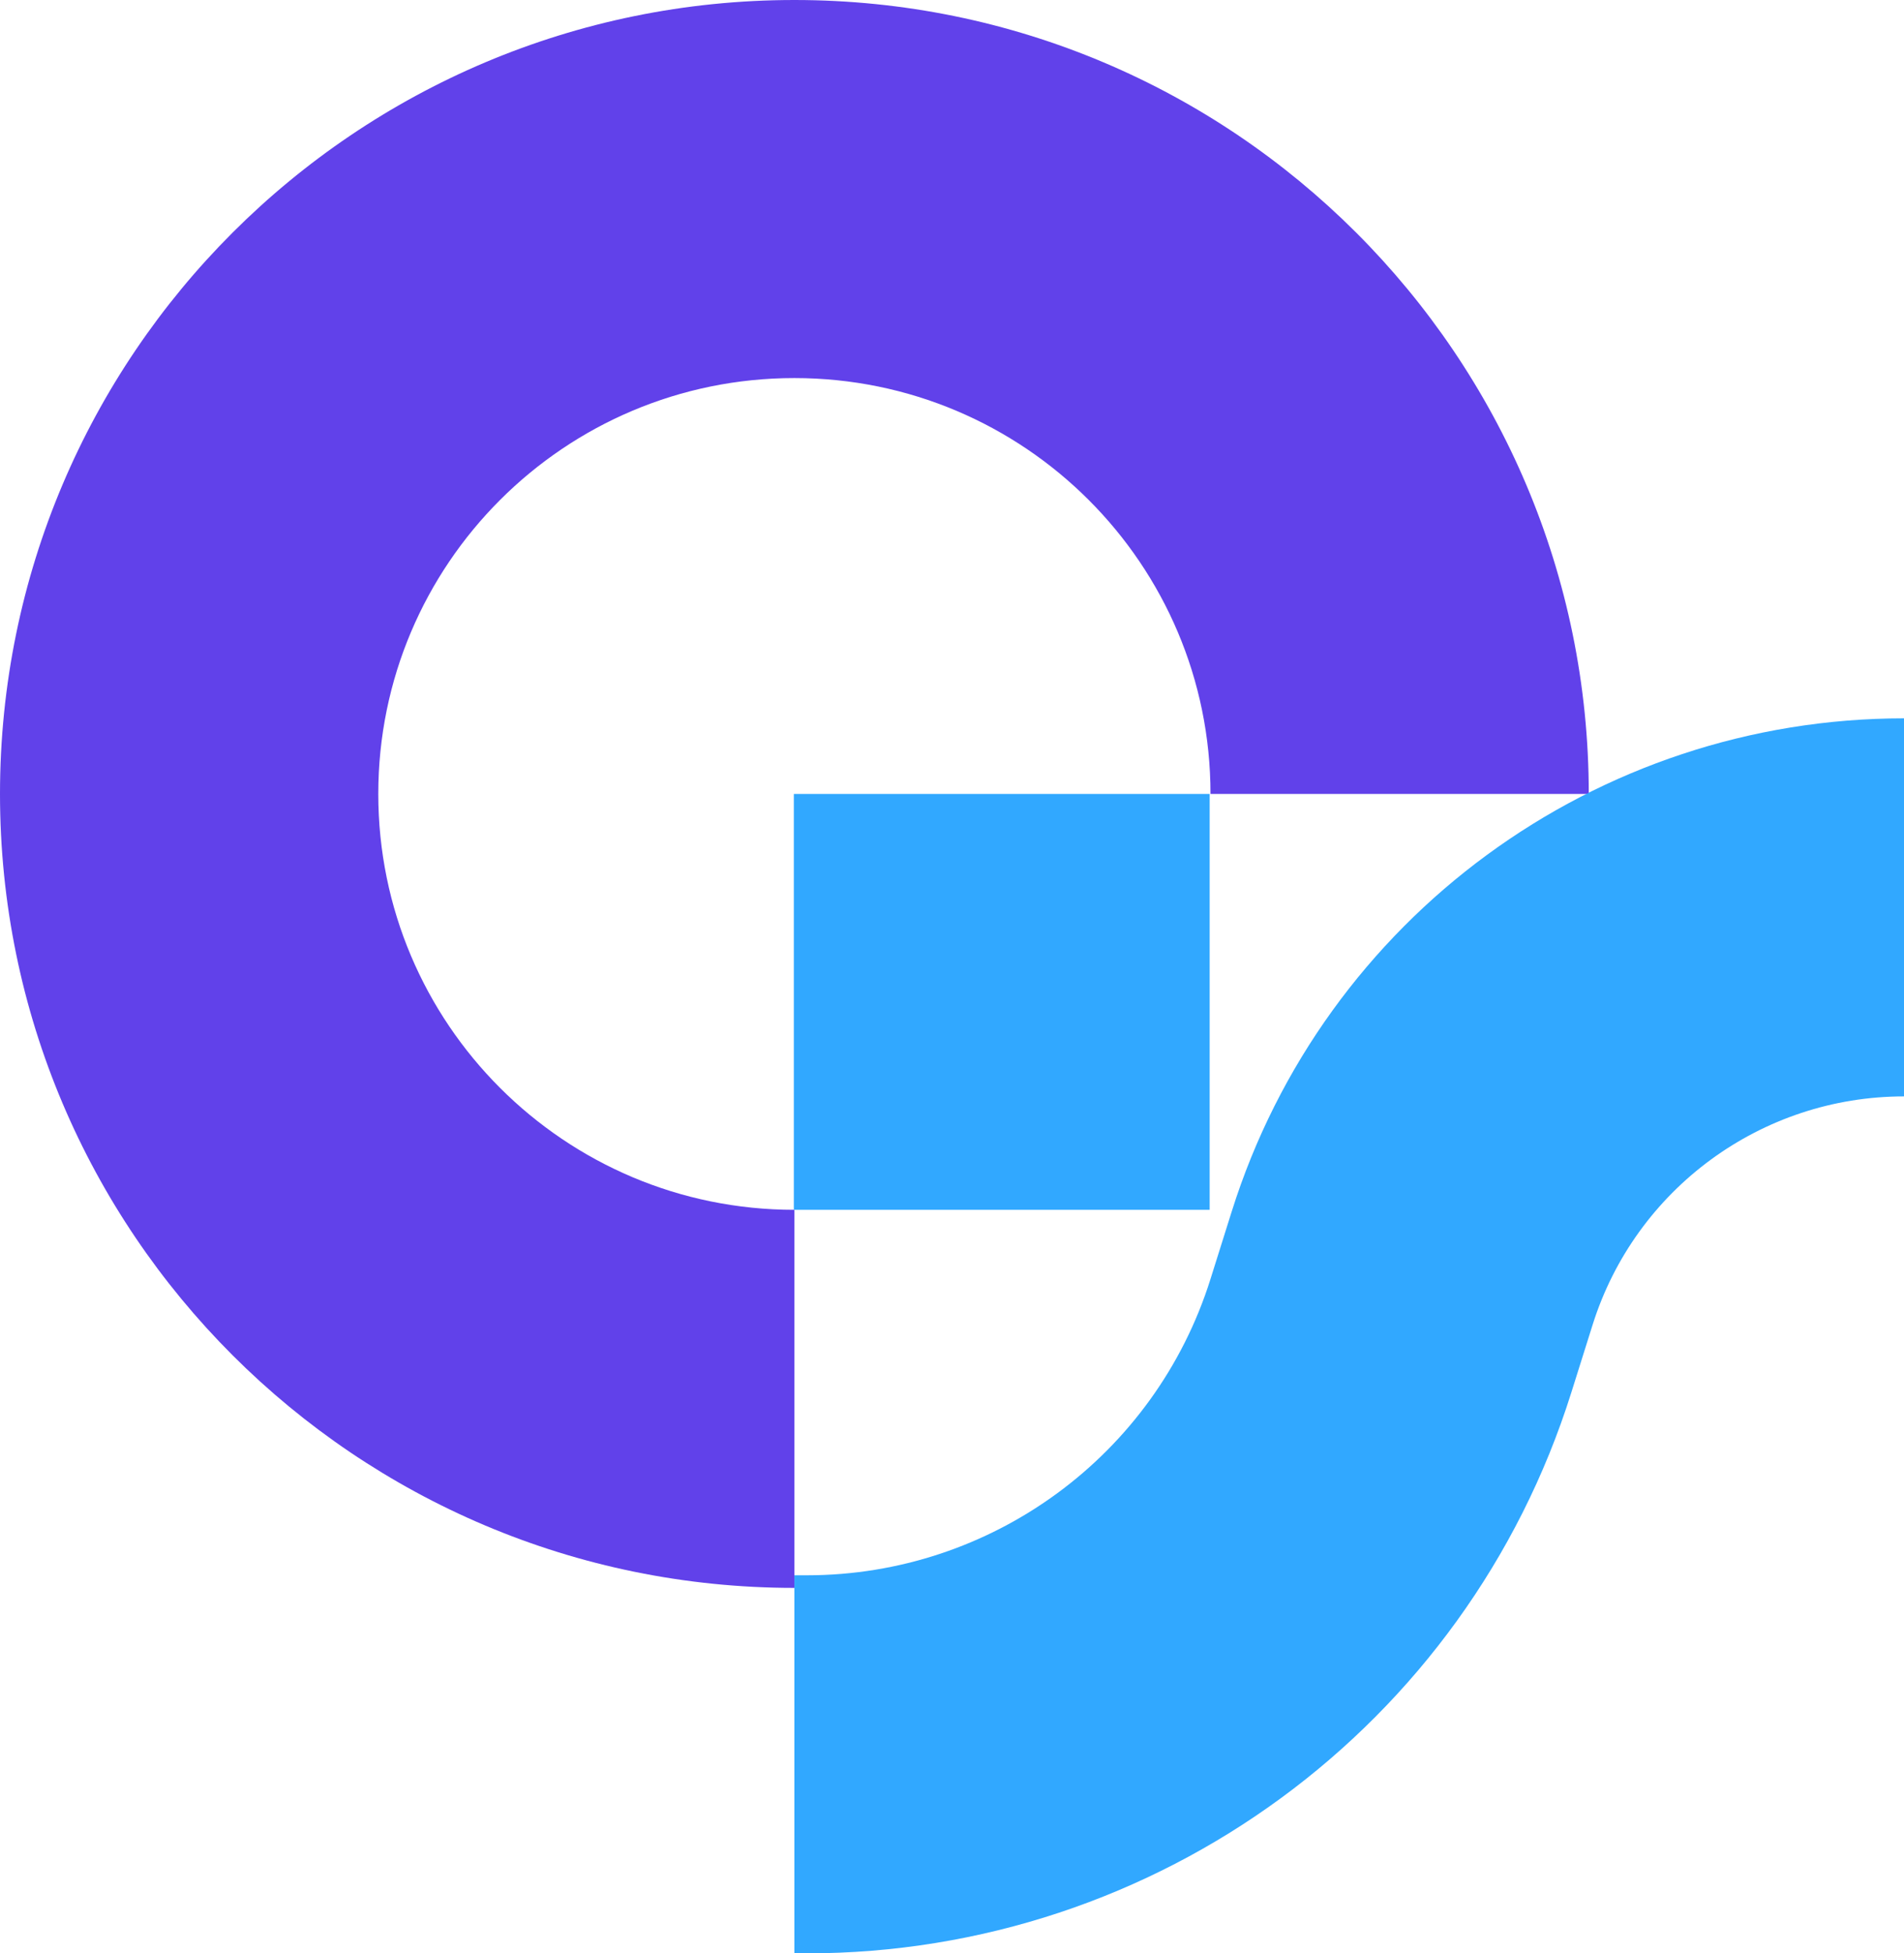 <?xml version="1.0" encoding="UTF-8"?>
<svg width="349px" height="358px" viewBox="0 0 349 358" version="1.1" xmlns="http://www.w3.org/2000/svg" xmlns:xlink="http://www.w3.org/1999/xlink">
    <title>编组</title>
    <g id="页面-1" stroke="none" stroke-width="1" fill="none" fill-rule="evenodd">
        <g id="app-icon-" transform="translate(-82, -77)">
            <g id="编组" transform="translate(82, 77)">
                <path d="M145.609,0 C226.027,0 291.219,65.147 291.219,145.51 L221.881,145.51 C221.881,103.415 187.733,69.29 145.609,69.29 C103.486,69.29 69.338,103.415 69.338,145.51 C69.338,187.604 103.486,221.729 145.609,221.729 L145.609,291.019 C65.191,291.019 0,225.872 0,145.51 C0,65.147 65.191,0 145.609,0 Z" id="路径" fill="#6141EA" fill-rule="nonzero"></path>
                <path d="M349,131.652 L349,200.942 C322.864,200.942 299.753,217.894 291.92,242.811 L288.021,255.21 C268.789,316.382 212.051,358 147.888,358 L145.609,358 L145.609,288.71 L147.888,288.71 C181.763,288.71 211.718,266.737 221.872,234.441 L225.77,222.042 C242.682,168.25 292.576,131.652 349,131.652 Z" id="路径" fill="#31A8FF" fill-rule="nonzero"></path>
                <rect id="矩形备份" fill="#31A8FF" x="145.51" y="145.51" width="76.219" height="76.219"></rect>
            </g>
        </g>
    </g>
</svg>